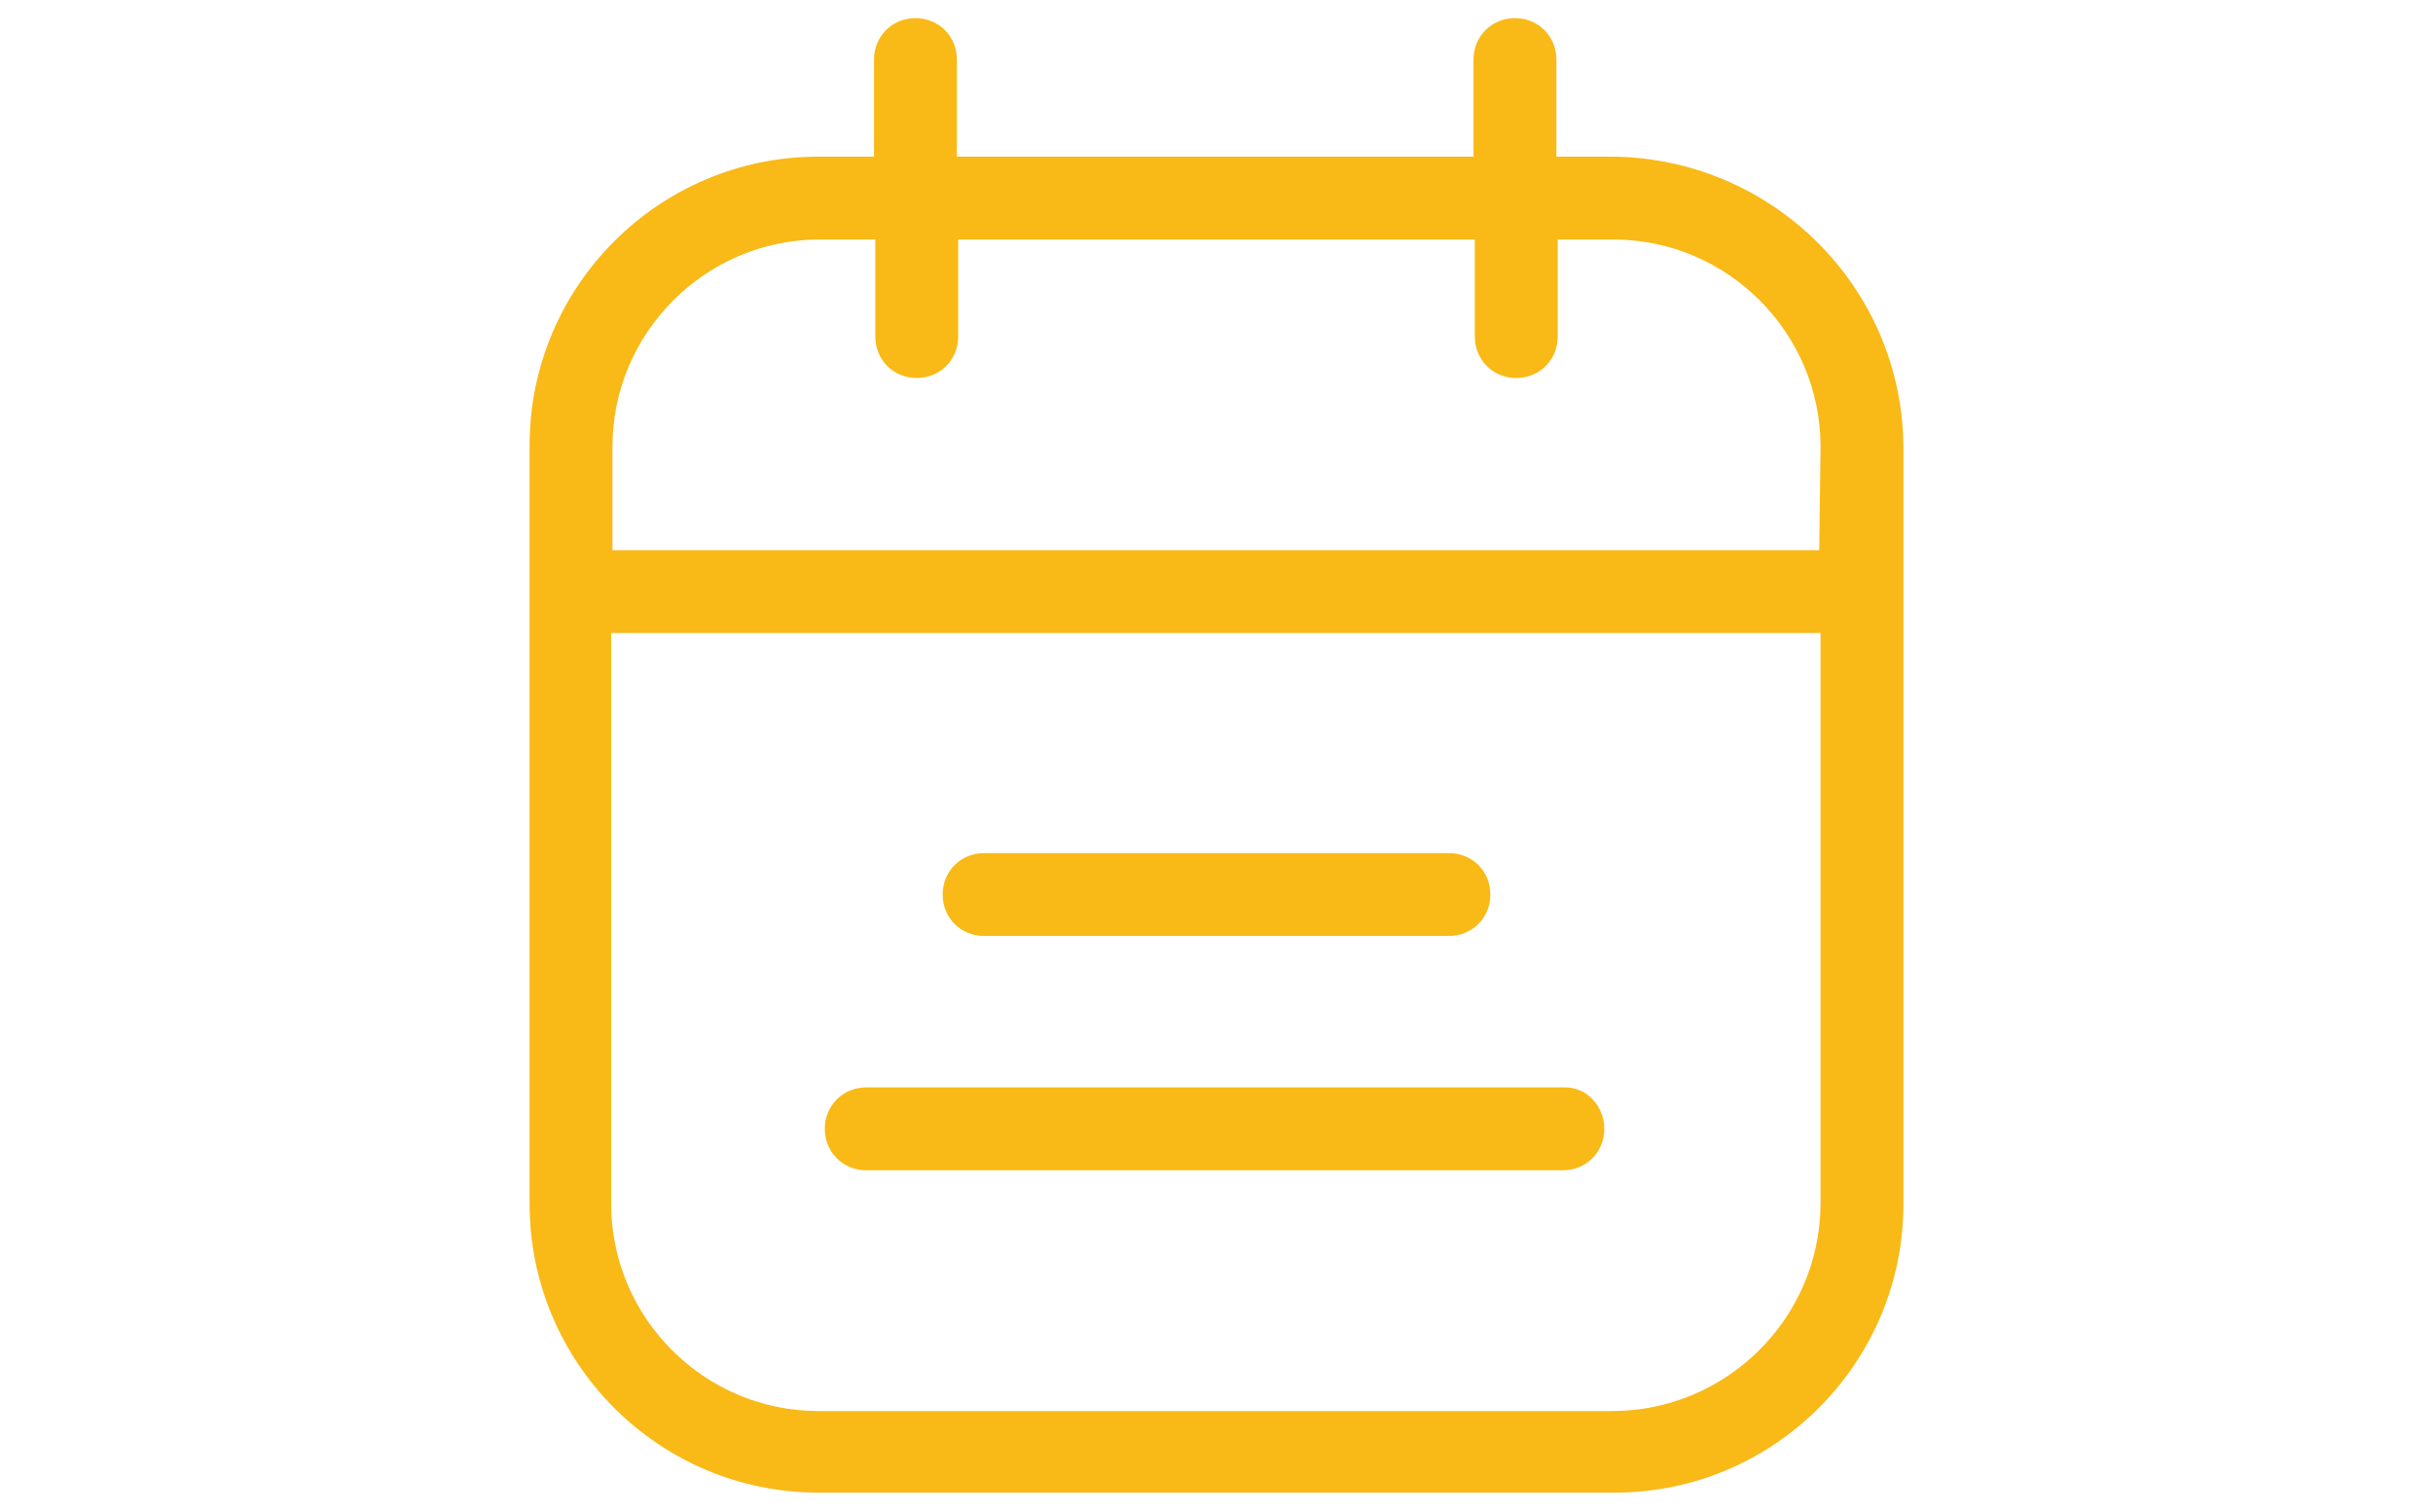 <?xml version="1.0" encoding="utf-8"?>
<!-- Generator: Adobe Illustrator 21.1.0, SVG Export Plug-In . SVG Version: 6.00 Build 0)  -->
<svg version="1.1" id="Layer_1" xmlns="http://www.w3.org/2000/svg" xmlns:xlink="http://www.w3.org/1999/xlink" x="0px" y="0px"
	 viewBox="0 0 187.9 116.8" style="enable-background:new 0 0 187.9 116.8;" xml:space="preserve">
<style type="text/css">
	.st0{fill:#F9B916;}
</style>
<title>Asset 6</title>
<g id="Layer_2">
	<g id="guides">
		<path class="st0" d="M124.5,12.1h-4.3V4.6c0-1.8-1.4-3.2-3.2-3.2c-1.8,0-3.2,1.4-3.2,3.2v7.5H73.9V4.6c0-1.8-1.4-3.2-3.2-3.2
			s-3.2,1.4-3.2,3.2v7.5h-4.3c-12.3,0-22.3,10-22.3,22.3v58.6c0,12.3,10,22.3,22.3,22.3h61.5c12.3,0,22.3-10,22.3-22.3V34.5
			C146.9,22.1,136.8,12.2,124.5,12.1z M124.5,109H63.2c-8.8,0-16-7.2-16-16V48.9h93.4v44.2C140.5,101.9,133.3,109,124.5,109
			L124.5,109z M140.5,42.5H47.3v-8c0-8.8,7.2-16,16-16c0,0,0,0,0,0h4.3V26c0,1.8,1.4,3.2,3.2,3.2c1.8,0,3.2-1.4,3.2-3.2c0,0,0,0,0,0
			v-7.5h39.9V26c0,1.8,1.4,3.2,3.2,3.2s3.2-1.4,3.2-3.2c0,0,0,0,0,0v-7.5h4.3c8.8,0,16,7.2,16,16L140.5,42.5z"/>
		<path class="st0" d="M120.9,84h-54c-1.8,0-3.2,1.4-3.2,3.2c0,1.8,1.4,3.2,3.2,3.2h53.8c1.8,0,3.2-1.4,3.2-3.2
			C123.9,85.5,122.6,84,120.9,84C120.9,84,120.9,84,120.9,84z"/>
		<path class="st0" d="M76,72.3h35.9c1.8,0,3.2-1.4,3.2-3.2c0-1.8-1.4-3.2-3.2-3.2H76c-1.8,0-3.2,1.4-3.2,3.2
			C72.8,70.9,74.2,72.3,76,72.3z"/>
	</g>
</g>
</svg>
